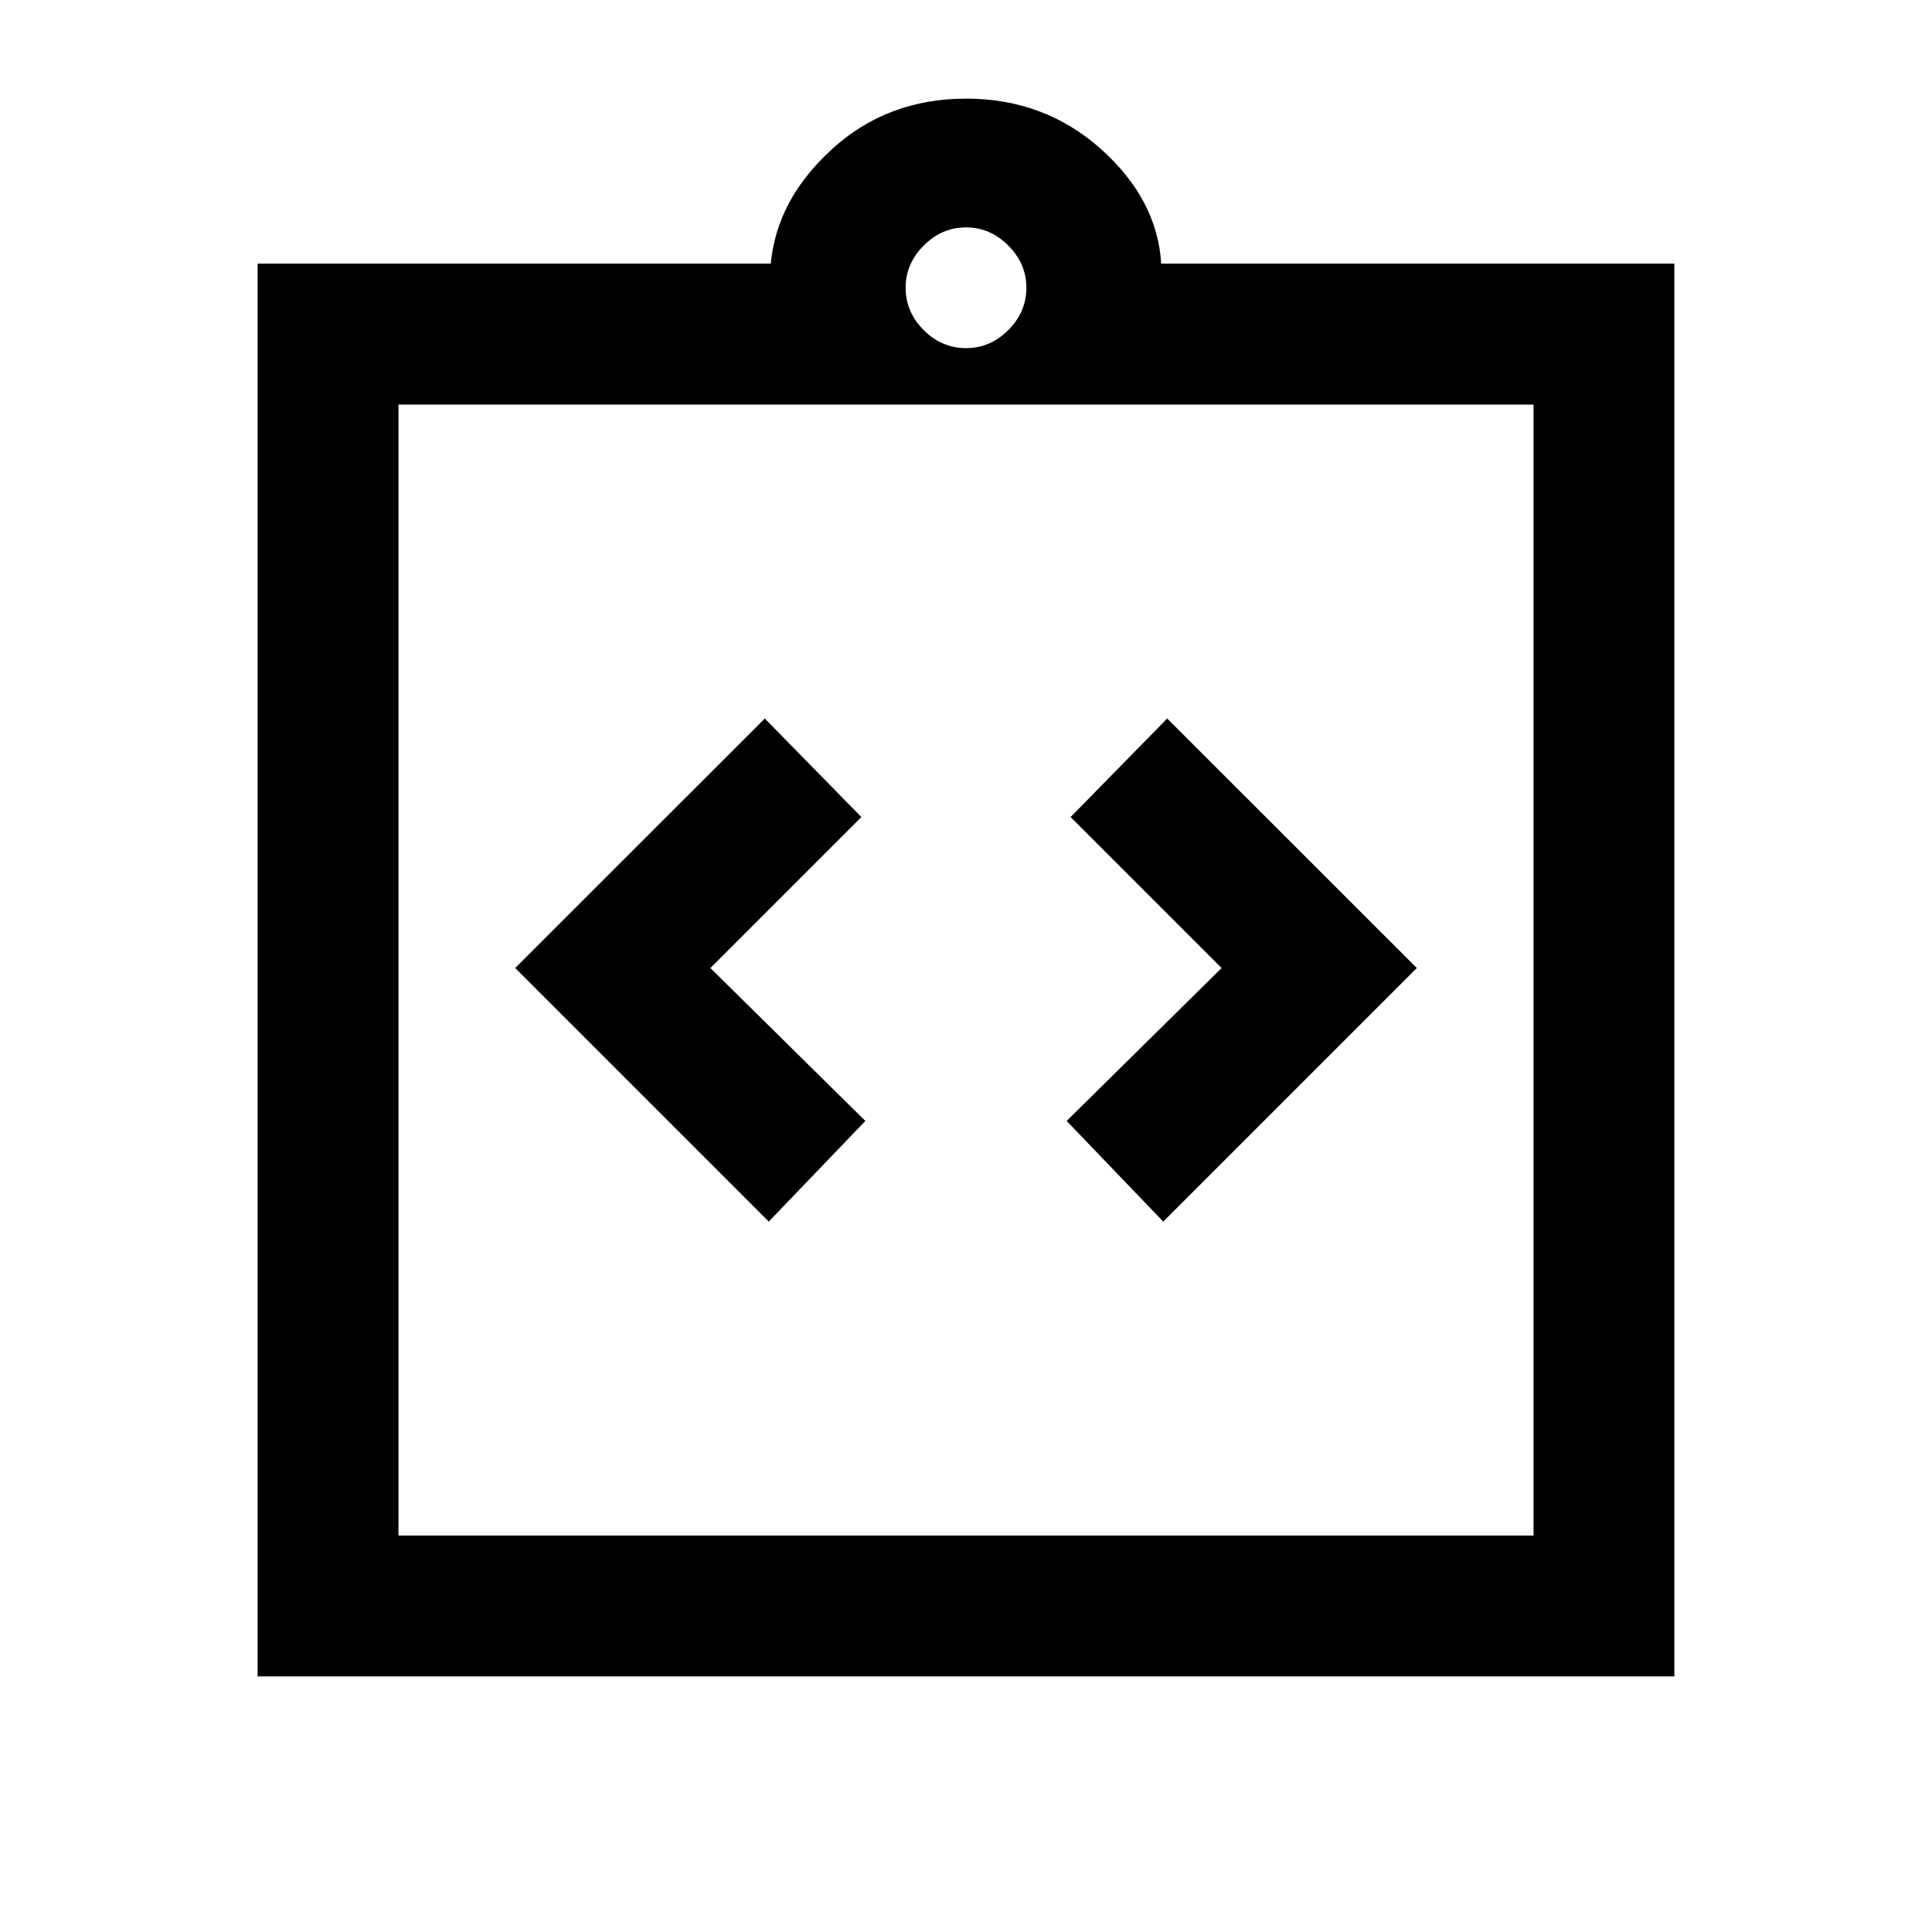 <svg xmlns="http://www.w3.org/2000/svg" height="20" width="20"><path d="m7.958 12.646 1-1.042-1.604-1.583 1.563-1.563-1-1.02-2.584 2.583Zm4.084 0 2.625-2.625-2.584-2.583-1 1.02 1.563 1.563-1.604 1.583Zm-7.917 3.25h11.75V4.188H4.125Zm-1.458 1.458V2.729h5.312q.063-.667.636-1.187.573-.521 1.385-.521t1.396.521q.583.52.625 1.187h5.312v14.625ZM10 3.604q.25 0 .438-.187.187-.188.187-.438t-.187-.437q-.188-.188-.438-.188t-.438.188q-.187.187-.187.437t.187.438q.188.187.438.187Zm-5.875.584v11.708Z"/></svg>